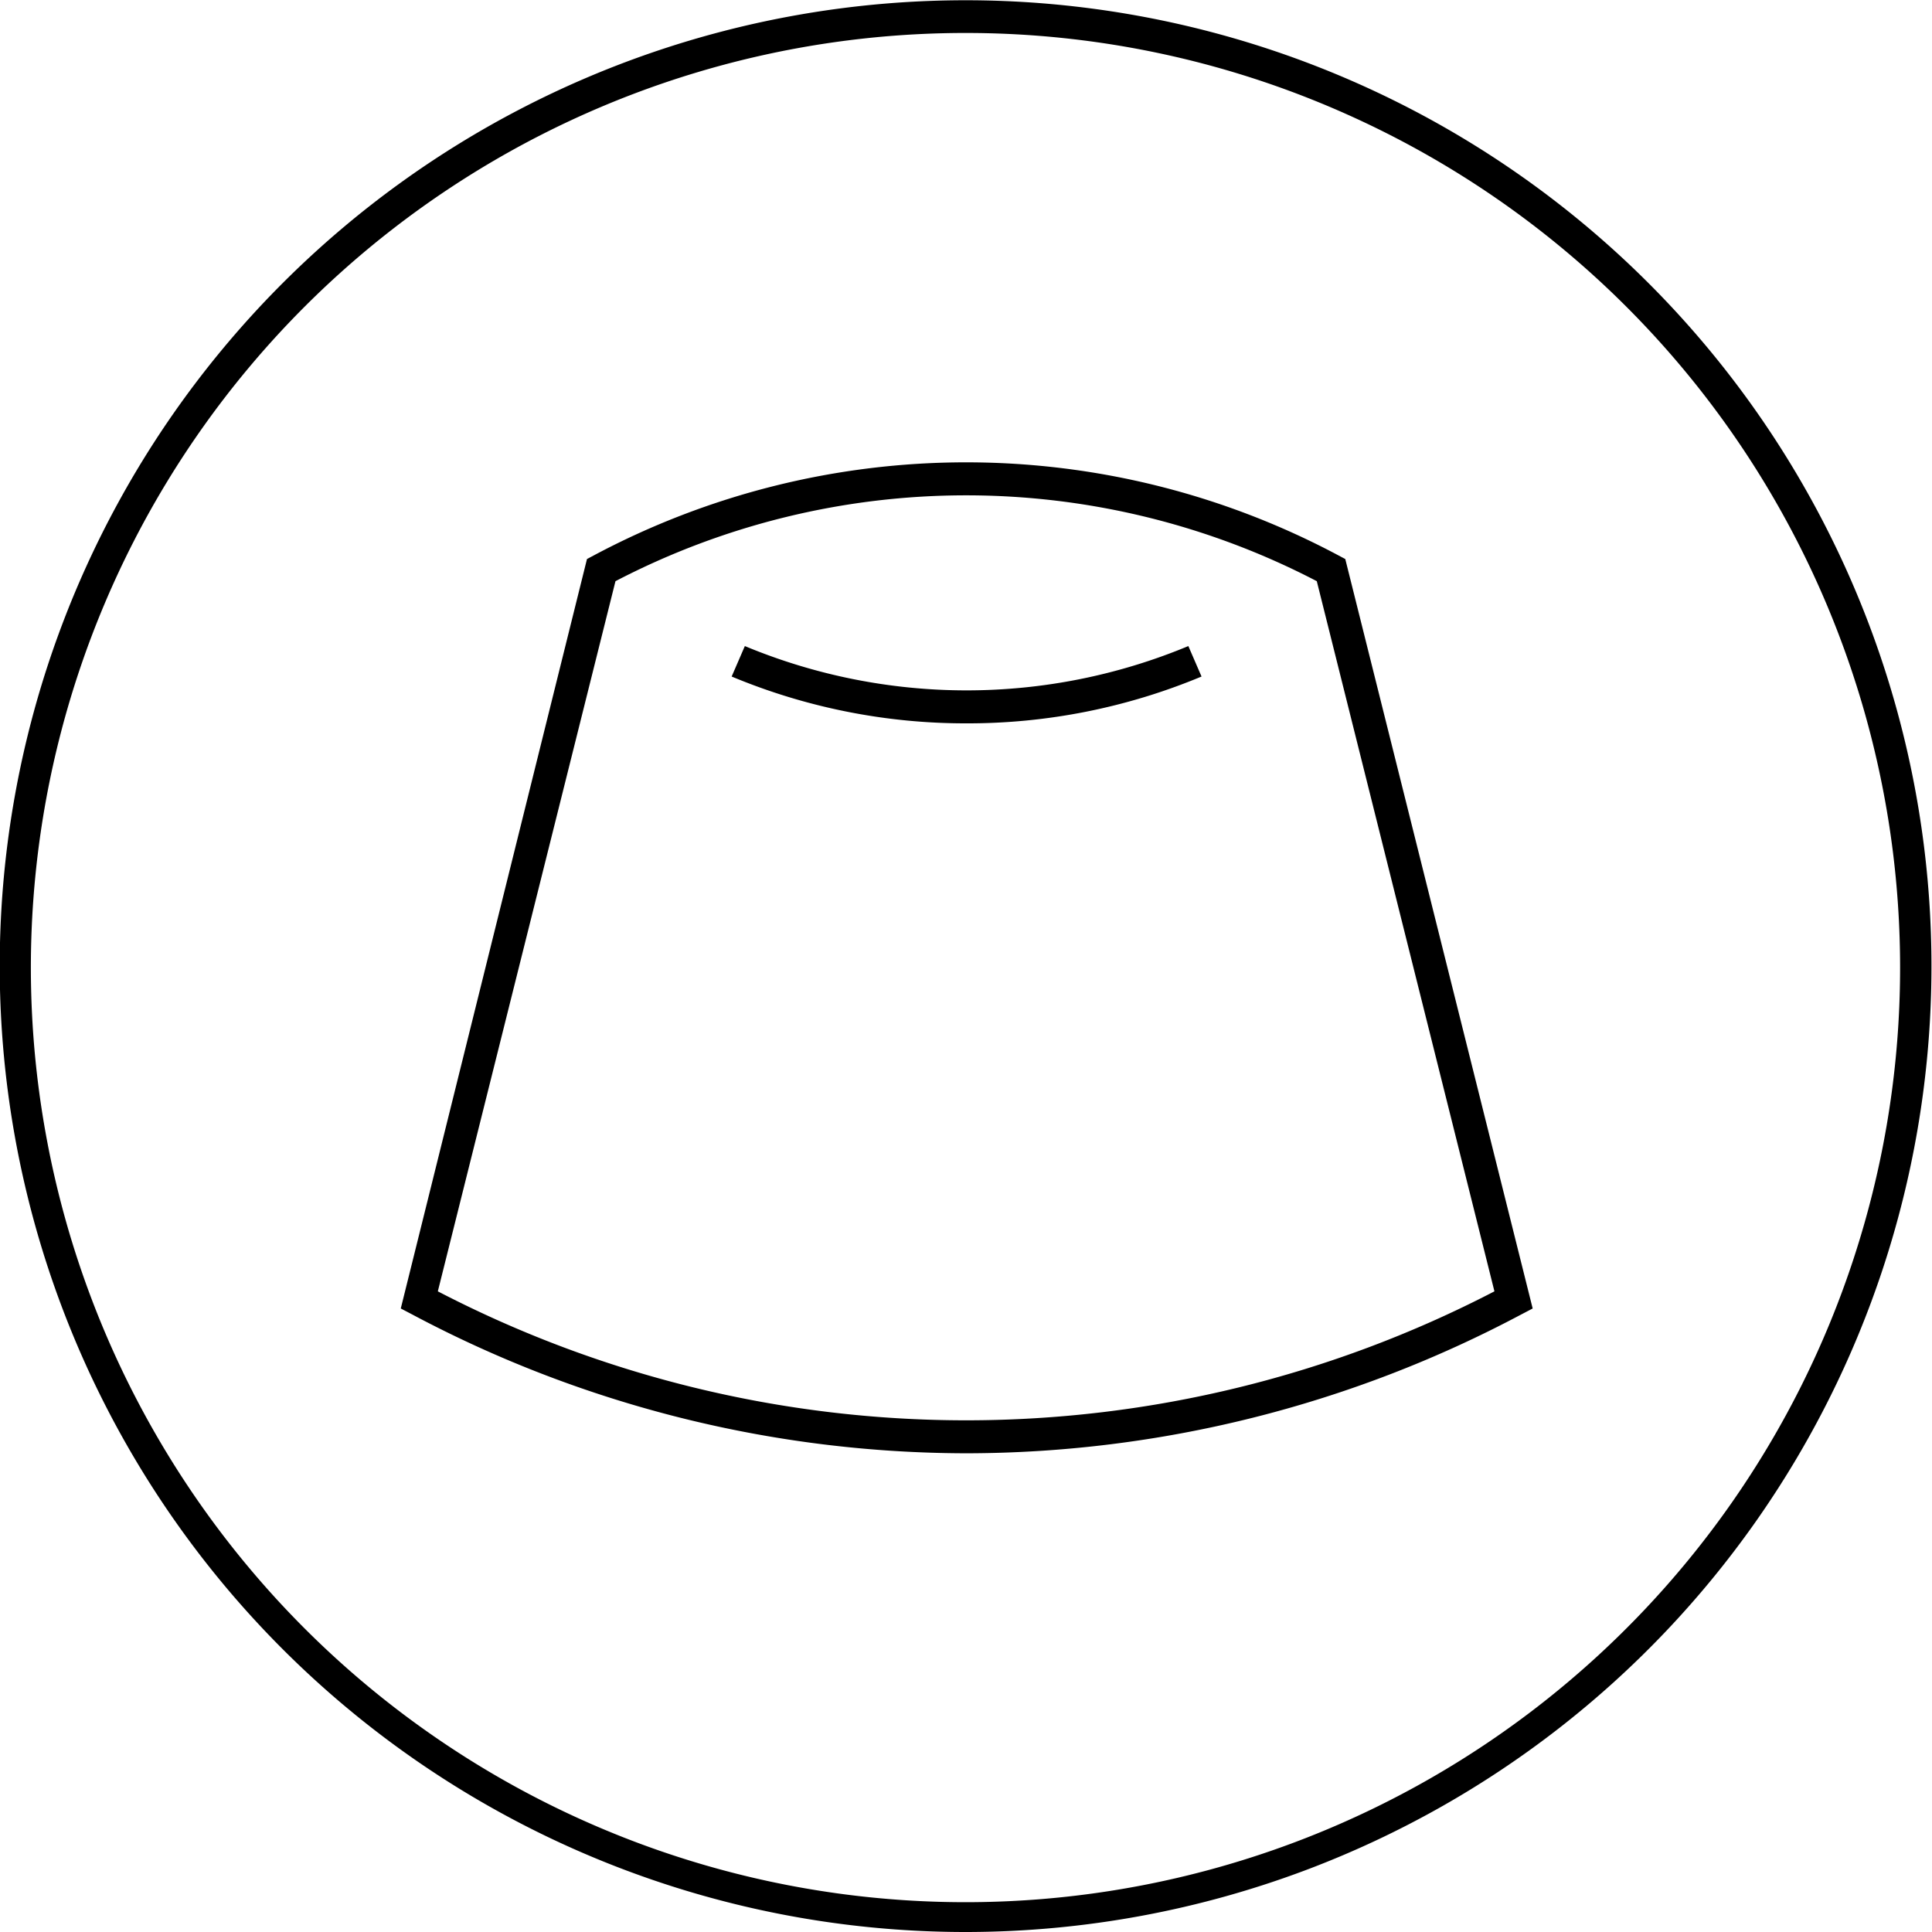 <svg xmlns="http://www.w3.org/2000/svg" viewBox="0 0 146.5 146.5"><g id="Layer_2" data-name="Layer 2"><g id="Layer_1-2" data-name="Layer 1"><path d="M73.35,146.5a73.24,73.24,0,1,1,26-4.82A73.34,73.34,0,0,1,73.35,146.5Zm0-144a70.87,70.87,0,1,0,28.85,6.2A70.75,70.75,0,0,0,73.3,2.5Zm0,107.7a89.7,89.7,0,0,1-42.1-10.53l-.86-.45L44.51,42.39l.49-.26a60,60,0,0,1,56.52,0l.49.26,14.21,56.83-.86.45A89.84,89.84,0,0,1,73.26,110.2ZM33.2,97.92a86.94,86.94,0,0,0,80.12,0L99.85,44.07a57.56,57.56,0,0,0-53.18,0ZM73.26,54.85A46,46,0,0,1,55.48,51.3l1-2.31a43.76,43.76,0,0,0,33.63,0l1,2.31A46,46,0,0,1,73.26,54.85Z"/></g></g></svg>